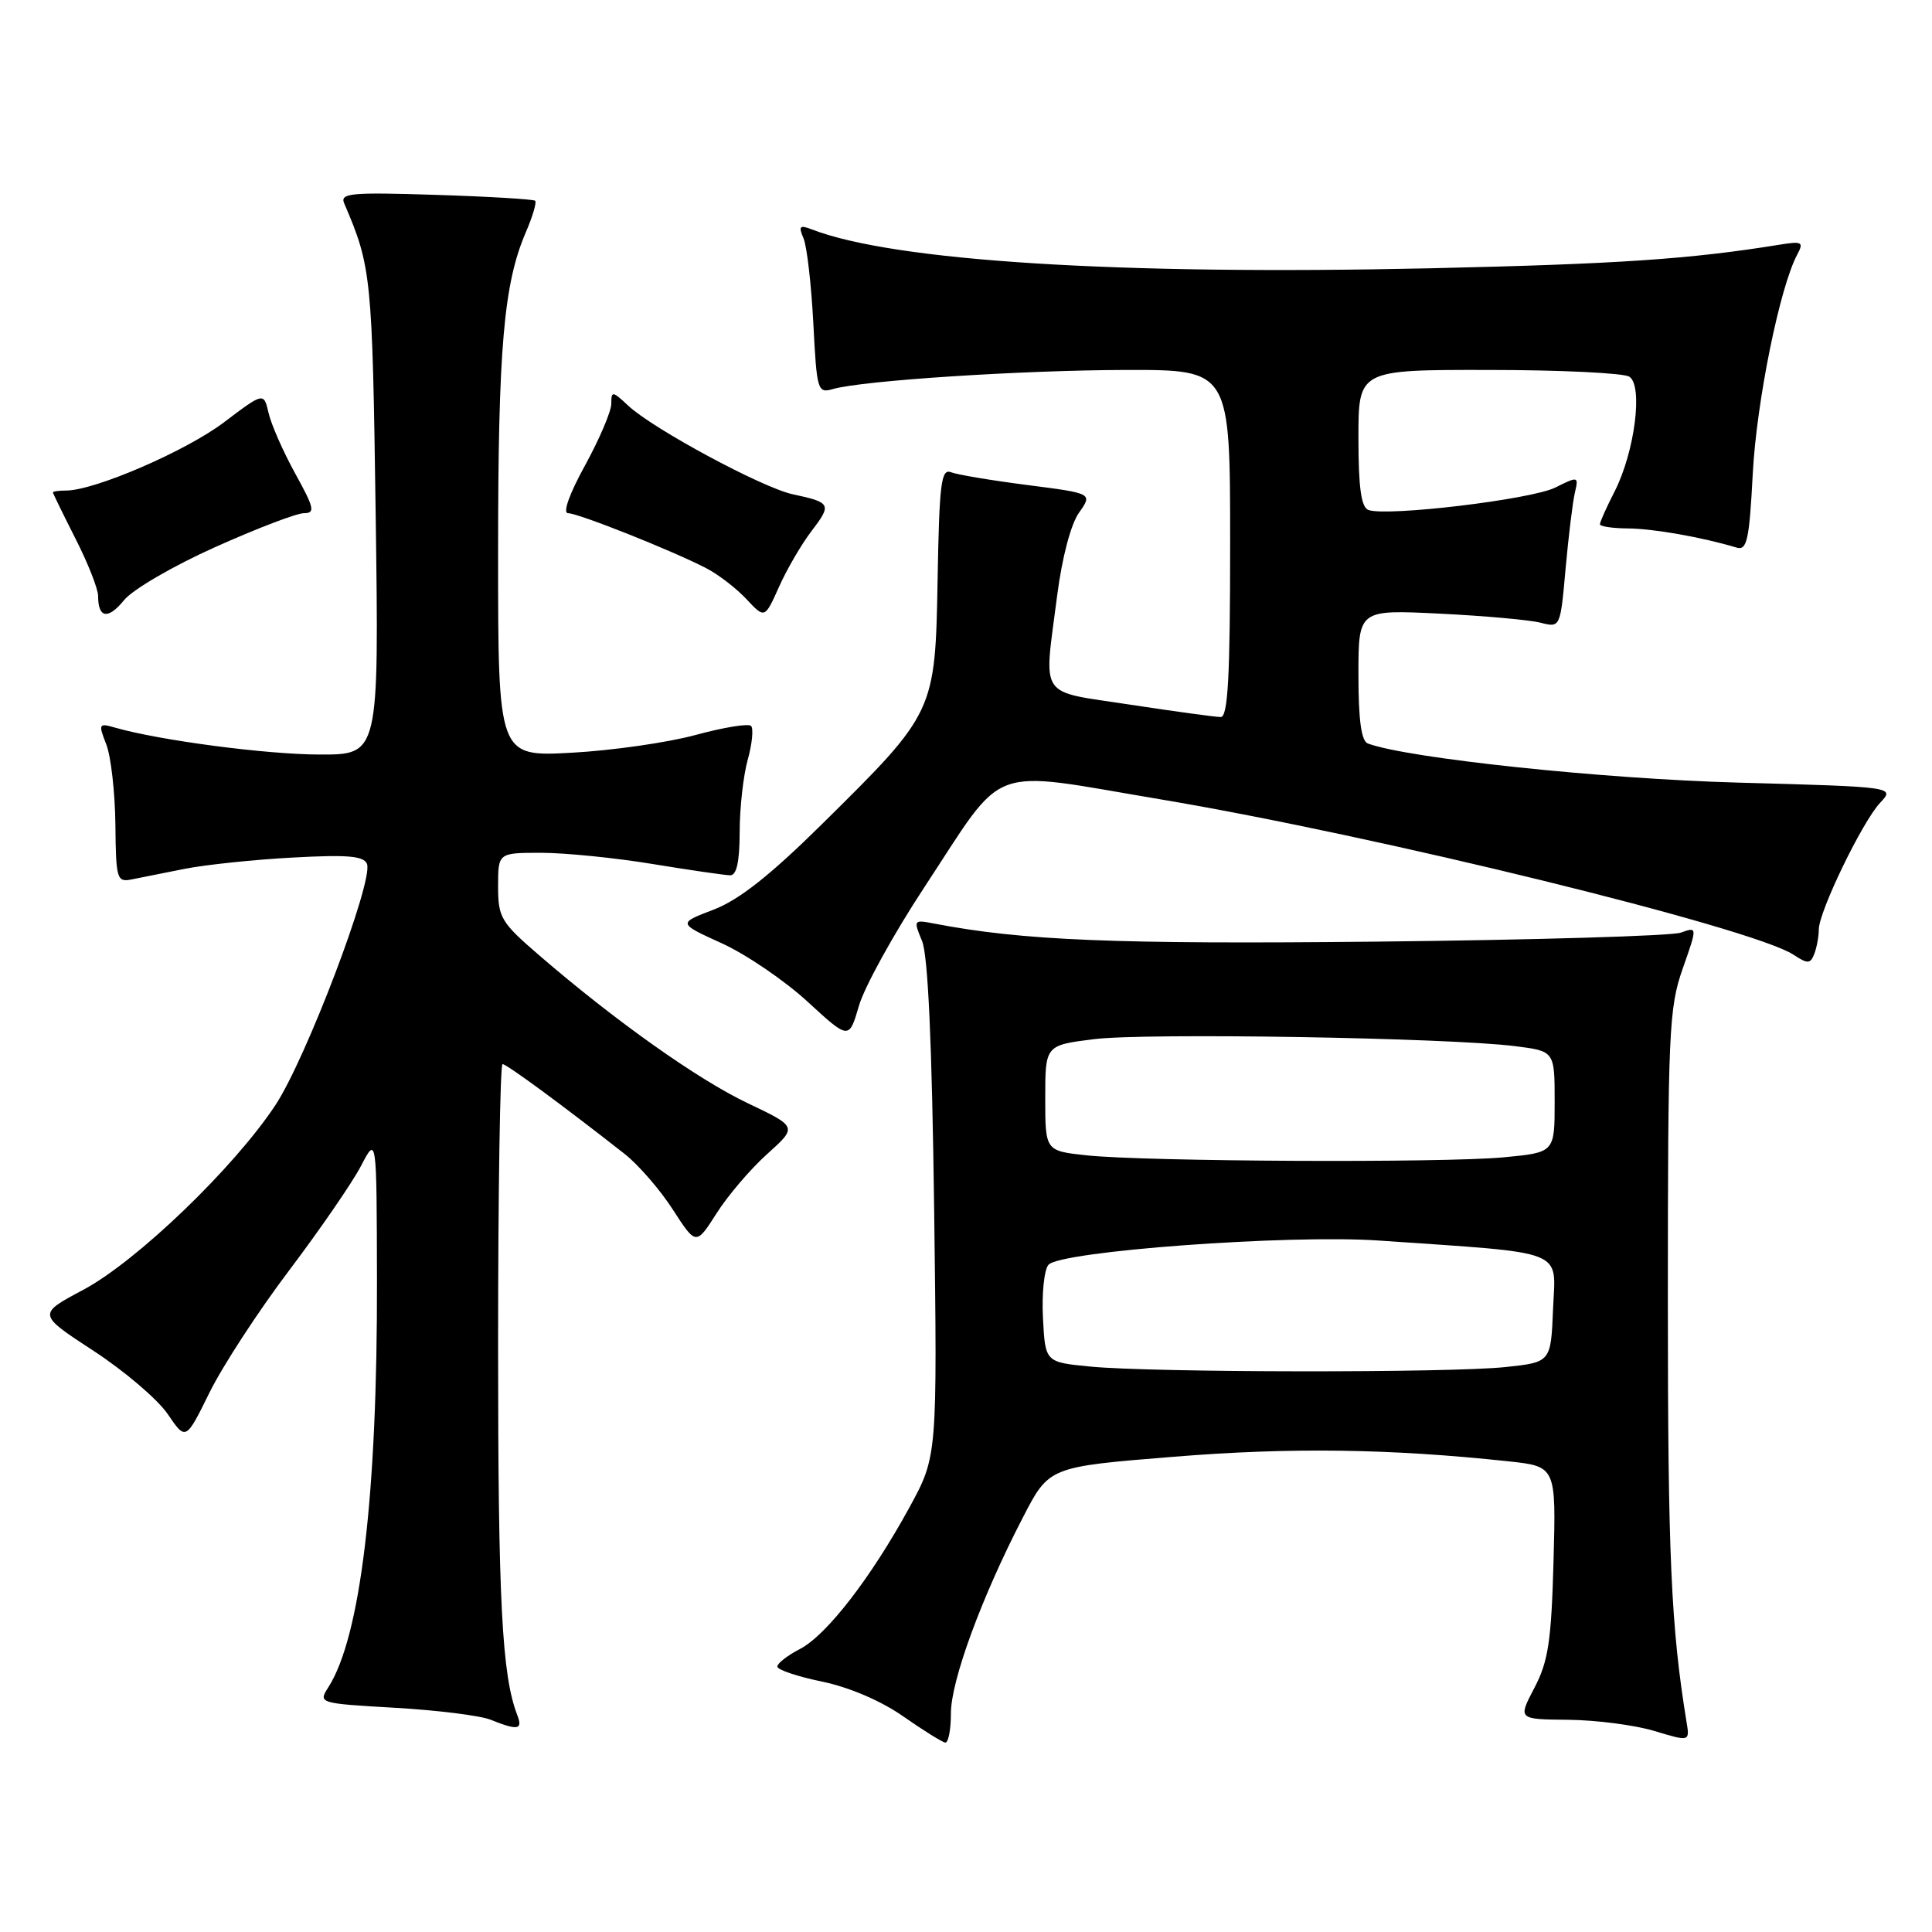 <?xml version="1.0" encoding="UTF-8" standalone="no"?>
<!DOCTYPE svg PUBLIC "-//W3C//DTD SVG 1.1//EN" "http://www.w3.org/Graphics/SVG/1.1/DTD/svg11.dtd" >
<svg xmlns="http://www.w3.org/2000/svg" xmlns:xlink="http://www.w3.org/1999/xlink" version="1.1" viewBox="0 0 256 256">
 <g >
 <path fill="currentColor"
d=" M 126.00 227.03 C 126.00 222.71 130.07 211.62 135.55 201.05 C 139.00 194.36 139.00 194.36 155.50 193.03 C 171.02 191.77 184.13 191.95 199.85 193.63 C 206.19 194.31 206.19 194.31 205.85 206.90 C 205.56 217.49 205.15 220.16 203.31 223.66 C 201.13 227.82 201.13 227.82 207.81 227.88 C 211.49 227.92 216.62 228.58 219.20 229.36 C 223.91 230.78 223.91 230.78 223.47 228.14 C 221.42 215.57 221.00 206.18 221.00 172.53 C 221.00 136.76 221.14 133.54 222.96 128.37 C 224.92 122.79 224.92 122.79 222.71 123.58 C 221.50 124.01 203.40 124.55 182.50 124.77 C 147.68 125.13 135.49 124.63 123.74 122.37 C 121.06 121.85 121.02 121.91 122.17 124.67 C 122.97 126.58 123.49 138.18 123.78 160.23 C 124.20 192.97 124.20 192.97 120.51 199.73 C 115.40 209.08 109.52 216.68 105.98 218.51 C 104.34 219.36 103.00 220.40 103.00 220.83 C 103.00 221.25 105.66 222.15 108.92 222.82 C 112.51 223.56 116.74 225.37 119.67 227.42 C 122.33 229.28 124.84 230.84 125.25 230.90 C 125.66 230.95 126.00 229.21 126.00 227.03 Z  M 68.54 227.25 C 66.51 222.00 66.00 212.21 66.00 178.36 C 66.00 157.81 66.27 141.00 66.59 141.00 C 67.14 141.00 74.64 146.52 82.79 152.92 C 84.59 154.34 87.46 157.64 89.15 160.27 C 92.23 165.03 92.23 165.03 94.95 160.77 C 96.44 158.42 99.46 154.88 101.66 152.91 C 105.66 149.31 105.66 149.31 99.08 146.18 C 92.45 143.03 81.46 135.23 71.43 126.57 C 66.37 122.21 66.00 121.58 66.00 117.44 C 66.00 113.00 66.00 113.00 71.75 113.00 C 74.91 113.01 81.55 113.67 86.50 114.49 C 91.45 115.30 96.06 115.97 96.75 115.98 C 97.61 115.99 98.00 114.19 98.01 110.25 C 98.01 107.09 98.49 102.77 99.08 100.66 C 99.67 98.54 99.86 96.53 99.52 96.19 C 99.18 95.84 95.88 96.38 92.20 97.38 C 88.51 98.39 81.11 99.45 75.75 99.74 C 66.00 100.27 66.00 100.27 66.00 73.32 C 66.00 46.09 66.74 37.58 69.69 30.74 C 70.58 28.67 71.13 26.81 70.91 26.60 C 70.68 26.40 64.75 26.04 57.72 25.82 C 46.48 25.46 45.02 25.59 45.61 26.95 C 49.22 35.37 49.33 36.53 49.78 68.25 C 50.22 100.00 50.22 100.00 42.36 99.98 C 35.27 99.97 21.11 98.10 15.23 96.41 C 13.08 95.79 13.02 95.91 14.08 98.63 C 14.70 100.21 15.24 104.98 15.29 109.22 C 15.36 116.48 15.49 116.92 17.43 116.53 C 18.57 116.30 21.75 115.67 24.50 115.12 C 27.25 114.58 33.69 113.90 38.80 113.63 C 46.06 113.23 48.22 113.42 48.63 114.48 C 49.50 116.74 40.52 140.38 36.47 146.47 C 30.95 154.80 18.10 167.14 11.03 170.91 C 4.96 174.14 4.96 174.14 12.39 178.99 C 16.48 181.66 20.90 185.43 22.22 187.37 C 24.62 190.90 24.62 190.90 27.77 184.50 C 29.51 180.98 34.26 173.69 38.34 168.30 C 42.41 162.91 46.68 156.70 47.83 154.50 C 49.91 150.50 49.91 150.50 49.95 169.50 C 50.02 198.14 47.78 216.92 43.49 223.60 C 42.16 225.68 42.27 225.71 52.32 226.29 C 57.92 226.61 63.62 227.32 65.00 227.87 C 68.63 229.33 69.30 229.21 68.54 227.25 Z  M 122.45 117.61 C 133.46 100.89 130.45 102.01 153.79 105.92 C 182.39 110.72 232.20 122.94 237.64 126.50 C 239.54 127.75 239.89 127.73 240.41 126.38 C 240.73 125.53 241.00 124.09 241.00 123.17 C 241.00 120.81 246.75 108.91 249.12 106.38 C 251.10 104.27 251.10 104.27 230.30 103.70 C 212.35 103.21 186.62 100.49 181.25 98.52 C 180.38 98.20 180.00 95.42 180.00 89.42 C 180.00 80.78 180.00 80.78 190.75 81.31 C 196.66 81.60 202.68 82.14 204.12 82.51 C 206.75 83.18 206.75 83.18 207.45 75.34 C 207.84 71.03 208.39 66.50 208.68 65.28 C 209.19 63.10 209.13 63.09 206.09 64.60 C 202.92 66.19 183.70 68.48 181.31 67.57 C 180.36 67.20 180.00 64.57 180.00 58.03 C 180.00 49.00 180.00 49.00 197.25 49.02 C 206.74 49.02 215.13 49.43 215.89 49.91 C 217.74 51.09 216.62 59.86 213.95 65.11 C 212.88 67.20 212.00 69.16 212.00 69.46 C 212.00 69.76 213.69 70.01 215.75 70.02 C 219.09 70.05 225.57 71.19 230.11 72.56 C 231.48 72.97 231.79 71.59 232.25 62.77 C 232.75 53.23 235.83 38.05 238.14 33.74 C 239.03 32.07 238.81 31.94 235.82 32.42 C 223.91 34.35 214.31 34.99 189.50 35.55 C 148.13 36.47 118.44 34.60 107.58 30.40 C 105.96 29.77 105.78 29.96 106.47 31.58 C 106.92 32.63 107.50 37.70 107.77 42.83 C 108.23 51.78 108.33 52.14 110.37 51.55 C 114.30 50.42 135.38 49.05 149.25 49.02 C 163.00 49.00 163.00 49.00 163.00 72.00 C 163.00 89.73 162.71 95.00 161.75 95.01 C 161.06 95.01 155.66 94.27 149.75 93.37 C 137.41 91.48 138.30 92.80 140.08 78.91 C 140.72 73.92 141.89 69.46 142.97 67.94 C 144.78 65.38 144.78 65.38 136.14 64.27 C 131.39 63.66 126.83 62.90 126.00 62.57 C 124.71 62.07 124.46 64.09 124.24 76.71 C 123.92 94.37 123.91 94.39 109.01 109.11 C 102.05 115.99 97.93 119.24 94.54 120.54 C 89.81 122.34 89.81 122.34 95.66 125.00 C 98.87 126.46 103.97 129.94 107.00 132.72 C 112.50 137.78 112.50 137.78 113.82 133.25 C 114.55 130.76 118.43 123.72 122.45 117.61 Z  M 28.50 72.50 C 34.00 70.03 39.29 68.01 40.26 68.00 C 41.79 68.00 41.65 67.33 39.12 62.75 C 37.53 59.86 35.94 56.26 35.59 54.73 C 34.95 51.97 34.95 51.97 29.65 55.98 C 24.61 59.78 12.53 65.00 8.75 65.00 C 7.79 65.00 7.01 65.11 7.01 65.25 C 7.02 65.39 8.37 68.15 10.01 71.39 C 11.66 74.63 13.00 78.04 13.00 78.97 C 13.00 81.93 14.32 82.13 16.44 79.52 C 17.57 78.12 23.00 74.96 28.50 72.50 Z  M 107.55 70.34 C 110.24 66.82 110.12 66.58 105.03 65.49 C 101.00 64.62 86.53 56.83 83.25 53.76 C 81.16 51.80 81.00 51.78 81.00 53.49 C 81.00 54.51 79.43 58.18 77.52 61.67 C 75.43 65.47 74.53 68.00 75.27 68.00 C 76.65 68.01 89.13 72.98 93.60 75.30 C 95.20 76.13 97.59 77.97 98.91 79.39 C 101.33 81.98 101.33 81.98 103.22 77.77 C 104.25 75.45 106.20 72.11 107.55 70.34 Z  M 144.50 181.08 C 138.50 180.50 138.50 180.50 138.20 174.67 C 138.03 171.46 138.35 168.28 138.92 167.60 C 140.42 165.79 170.81 163.55 182.72 164.38 C 207.91 166.12 206.12 165.42 205.79 173.40 C 205.50 180.50 205.50 180.50 199.50 181.14 C 192.16 181.93 152.77 181.88 144.50 181.08 Z  M 144.00 153.09 C 138.50 152.50 138.50 152.50 138.50 145.50 C 138.50 138.50 138.50 138.50 145.00 137.69 C 151.87 136.84 191.84 137.50 200.75 138.62 C 206.00 139.28 206.00 139.28 206.00 145.99 C 206.00 152.71 206.00 152.71 199.25 153.35 C 191.21 154.11 151.82 153.92 144.00 153.09 Z "/>
</g>
</svg>